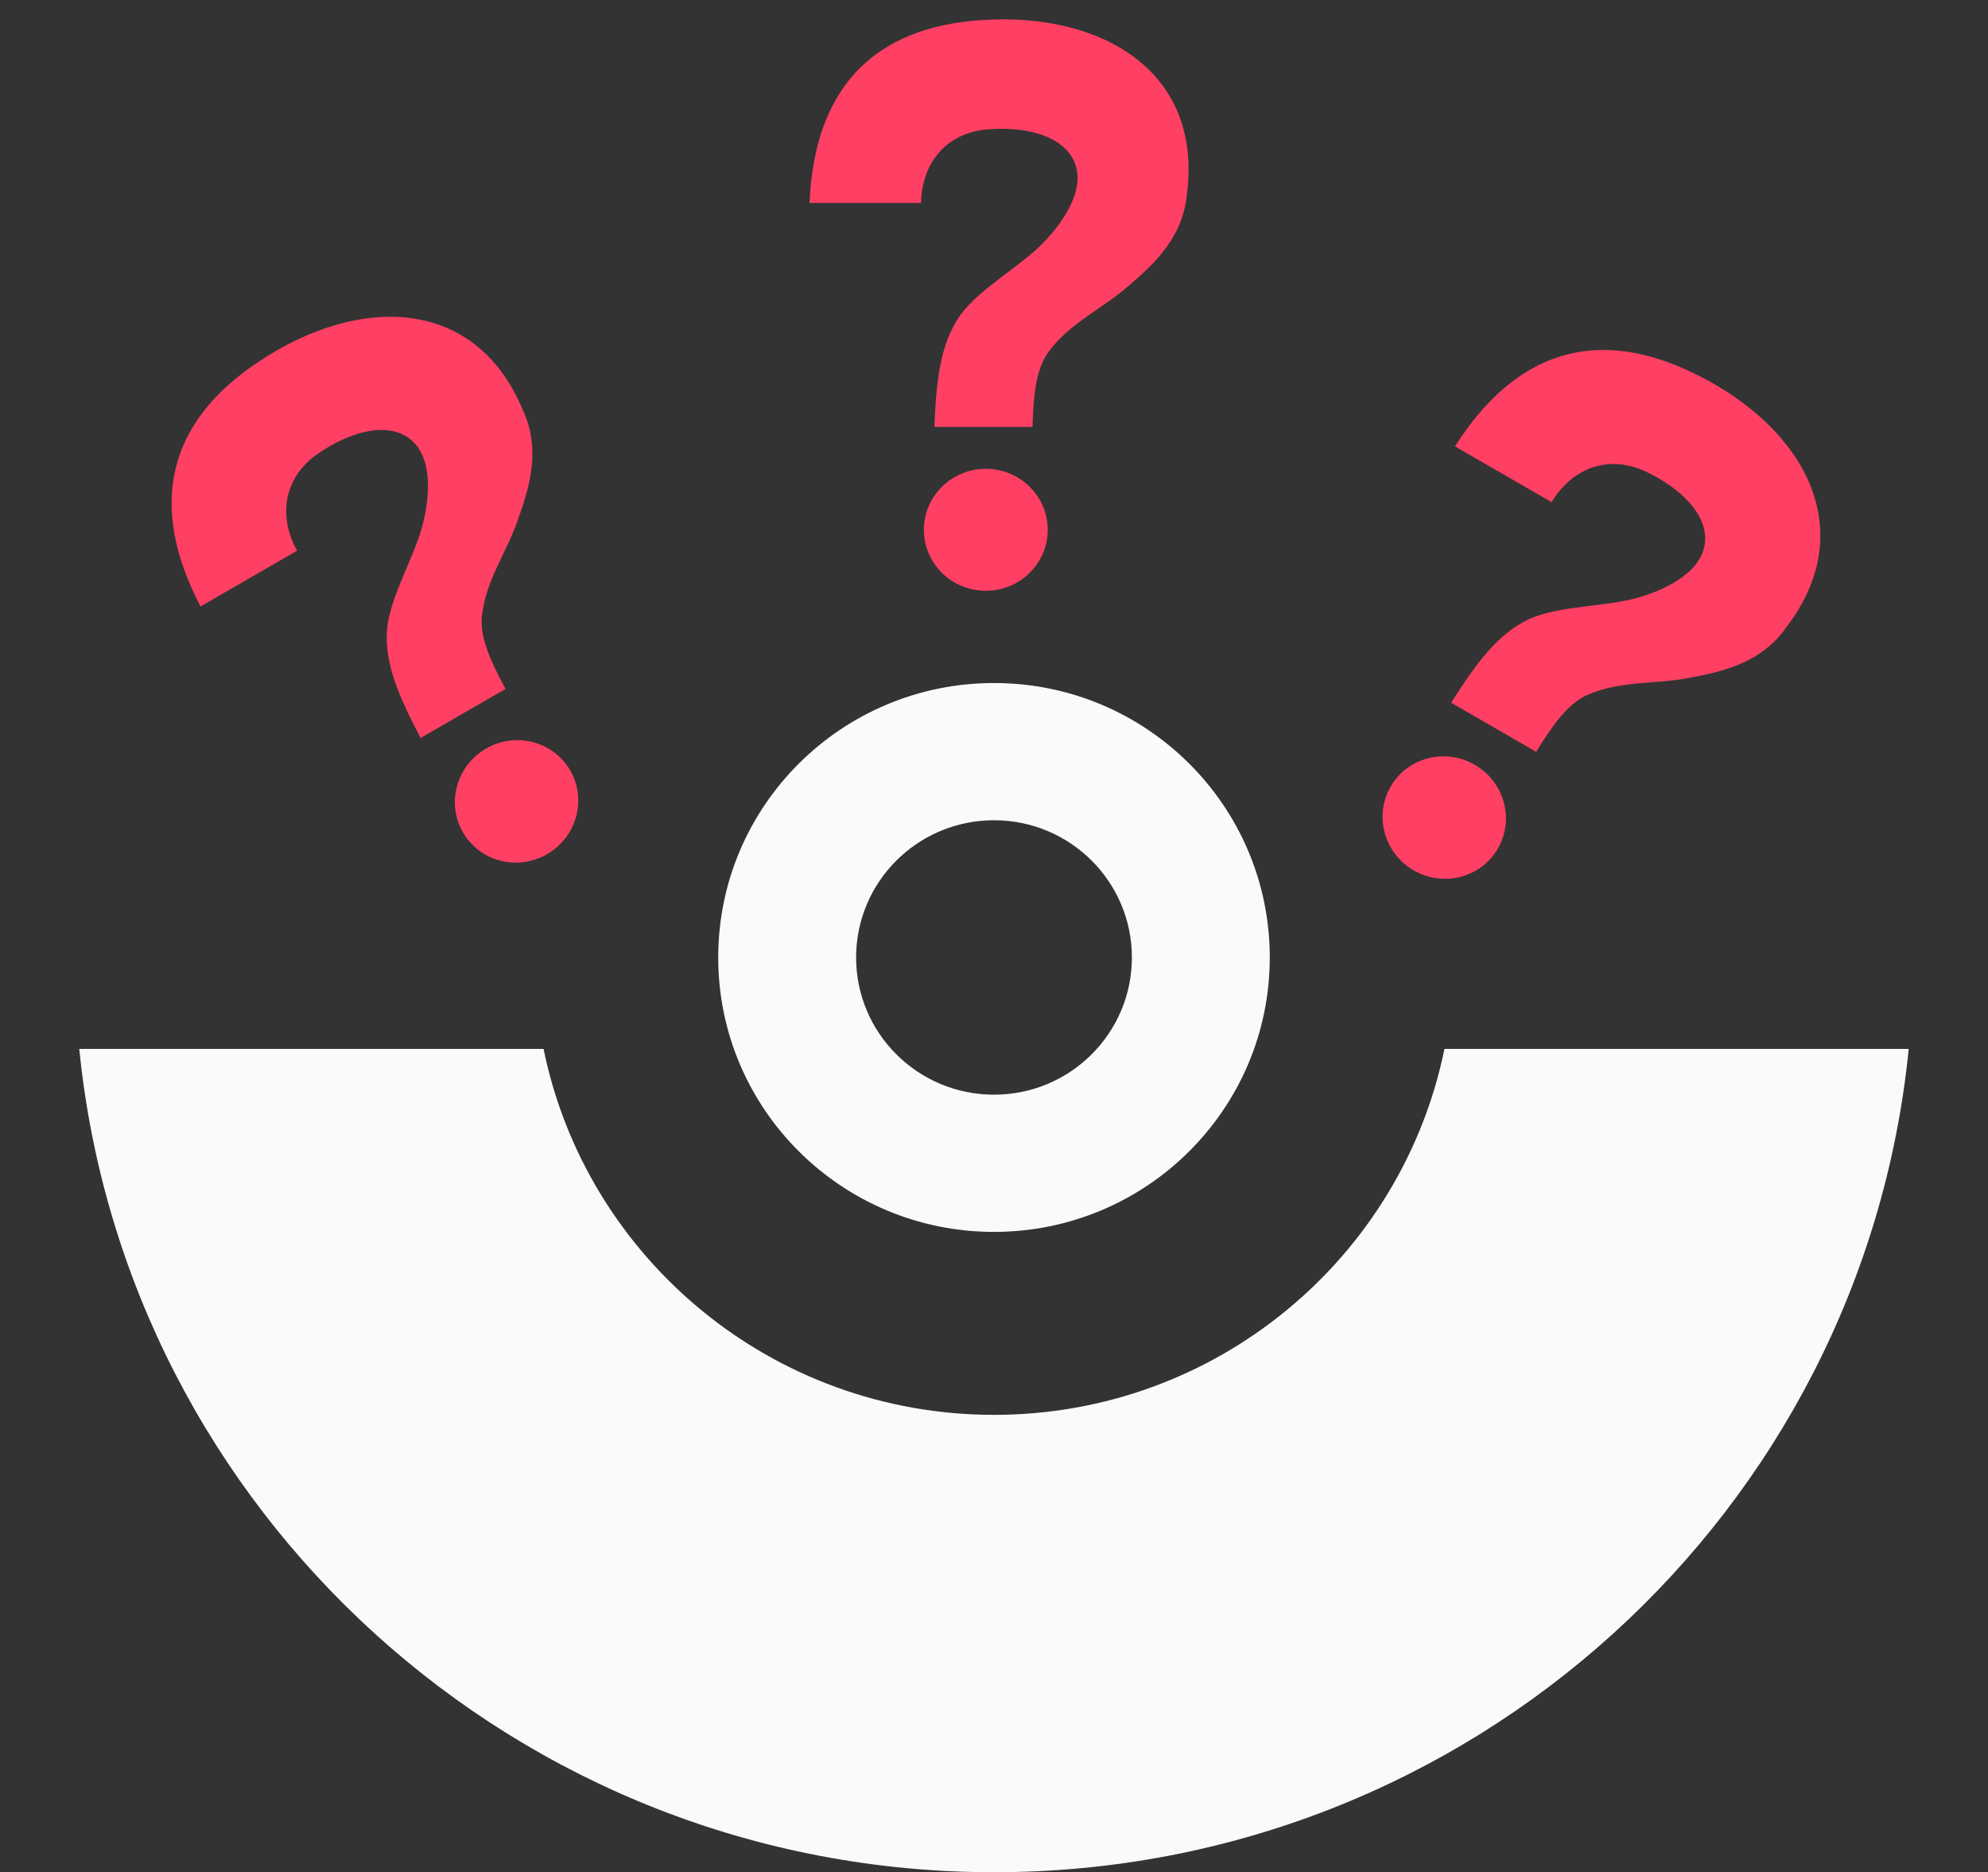 <svg width="326" height="307" viewBox="0 0 326 307" fill="none" xmlns="http://www.w3.org/2000/svg">
<rect x="0" y="0" width="326" height="307" fill="#333333" stroke="none"/>
<path d="M313 172L236.865 172C229.881 206.233 199.465 232 163 232C126.536 232 96.119 206.233 89.136 172H13C20.563 247.799 84.834 307 163 307C241.167 307 305.437 247.799 313 172Z" fill="#FAFAFA"/>
<path fill-rule="evenodd" clip-rule="evenodd" d="M163 202C187.977 202 208.223 181.854 208.223 157C208.223 132.146 187.977 112 163 112C138.025 112 117.777 132.146 117.777 157C117.777 181.854 138.025 202 163 202ZM185.612 157C185.612 169.426 175.489 179.5 163 179.5C150.512 179.5 140.388 169.426 140.388 157C140.388 144.574 150.512 134.5 163 134.5C175.489 134.5 185.612 144.574 185.612 157Z" fill="#FAFAFA"/>
<g clip-path="url(#clip0_90_26)">
<path d="M278.225 61.435C261.981 53.32 248.571 57.485 238.597 73.197L254.429 82.338C257.768 76.868 263.437 74.548 269.511 77.153C275.507 79.893 280.138 84.371 279.575 89.097C278.912 94.308 272.175 96.914 269.109 97.85C263.403 99.607 256.079 99.168 250.759 101.508C245.573 103.927 241.985 108.892 237.964 115.231L251.902 123.278C254.459 119.161 256.995 115.393 260.374 113.916C265.908 111.518 271.603 112.28 277.345 111.085C282.795 110.082 288.907 108.558 292.886 102.917C305.264 86.789 295.765 70.118 278.225 61.435Z" fill="#FF3F63"/>
<path d="M231.834 142.724C236.692 145.529 242.868 143.925 245.63 139.142C248.391 134.359 246.692 128.208 241.834 125.404C236.976 122.599 230.8 124.203 228.038 128.986C225.277 133.769 226.976 139.92 231.834 142.724Z" fill="#FF3F63"/>
</g>
<path d="M161.188 3.281C143.063 4.375 133.531 14.688 132.75 33.281H151.031C151.188 26.875 154.937 22.031 161.5 21.25C168.062 20.625 174.312 22.188 176.187 26.562C178.219 31.406 173.687 37.031 171.5 39.375C167.437 43.75 160.875 47.031 157.437 51.719C154.156 56.406 153.531 62.5 153.219 70H169.313C169.469 65.156 169.781 60.625 171.969 57.656C175.562 52.812 180.875 50.625 185.25 46.719C189.469 43.125 194 38.75 194.625 31.875C197.281 11.719 180.719 2.031 161.188 3.281Z" fill="#FF3F63"/>
<path d="M161.656 96.875C167.265 96.875 171.812 92.398 171.812 86.875C171.812 81.352 167.265 76.875 161.656 76.875C156.047 76.875 151.5 81.352 151.5 86.875C151.5 92.398 156.047 96.875 161.656 96.875Z" fill="#FF3F63"/>
<g clip-path="url(#clip1_90_26)">
<path d="M42.506 59.248C27.356 69.258 24.258 82.954 32.879 99.447L48.711 90.307C45.643 84.681 46.469 78.611 51.761 74.653C57.132 70.831 63.326 69.059 67.137 71.91C71.318 75.089 70.207 82.226 69.484 85.35C68.153 91.17 64.111 97.293 63.477 103.071C62.98 108.771 65.485 114.361 68.965 121.012L82.902 112.966C80.615 108.693 78.621 104.612 79.031 100.947C79.721 94.956 83.228 90.405 85.064 84.835C86.92 79.613 88.657 73.558 85.761 67.292C77.983 48.508 58.796 48.4 42.506 59.248Z" fill="#FF3F63"/>
<path d="M89.709 140.068C94.567 137.263 96.266 131.113 93.505 126.33C90.743 121.547 84.567 119.943 79.709 122.748C74.851 125.552 73.152 131.703 75.913 136.486C78.675 141.269 84.851 142.873 89.709 140.068Z" fill="#FF3F63"/>
</g>
<defs>
<clipPath id="clip0_90_26">
<rect width="100" height="100" fill="white" transform="translate(239 35) rotate(30)"/>
</clipPath>
<clipPath id="clip1_90_26">
<rect width="100" height="100" fill="white" transform="translate(0 80) rotate(-30)"/>
</clipPath>
</defs>
</svg>
